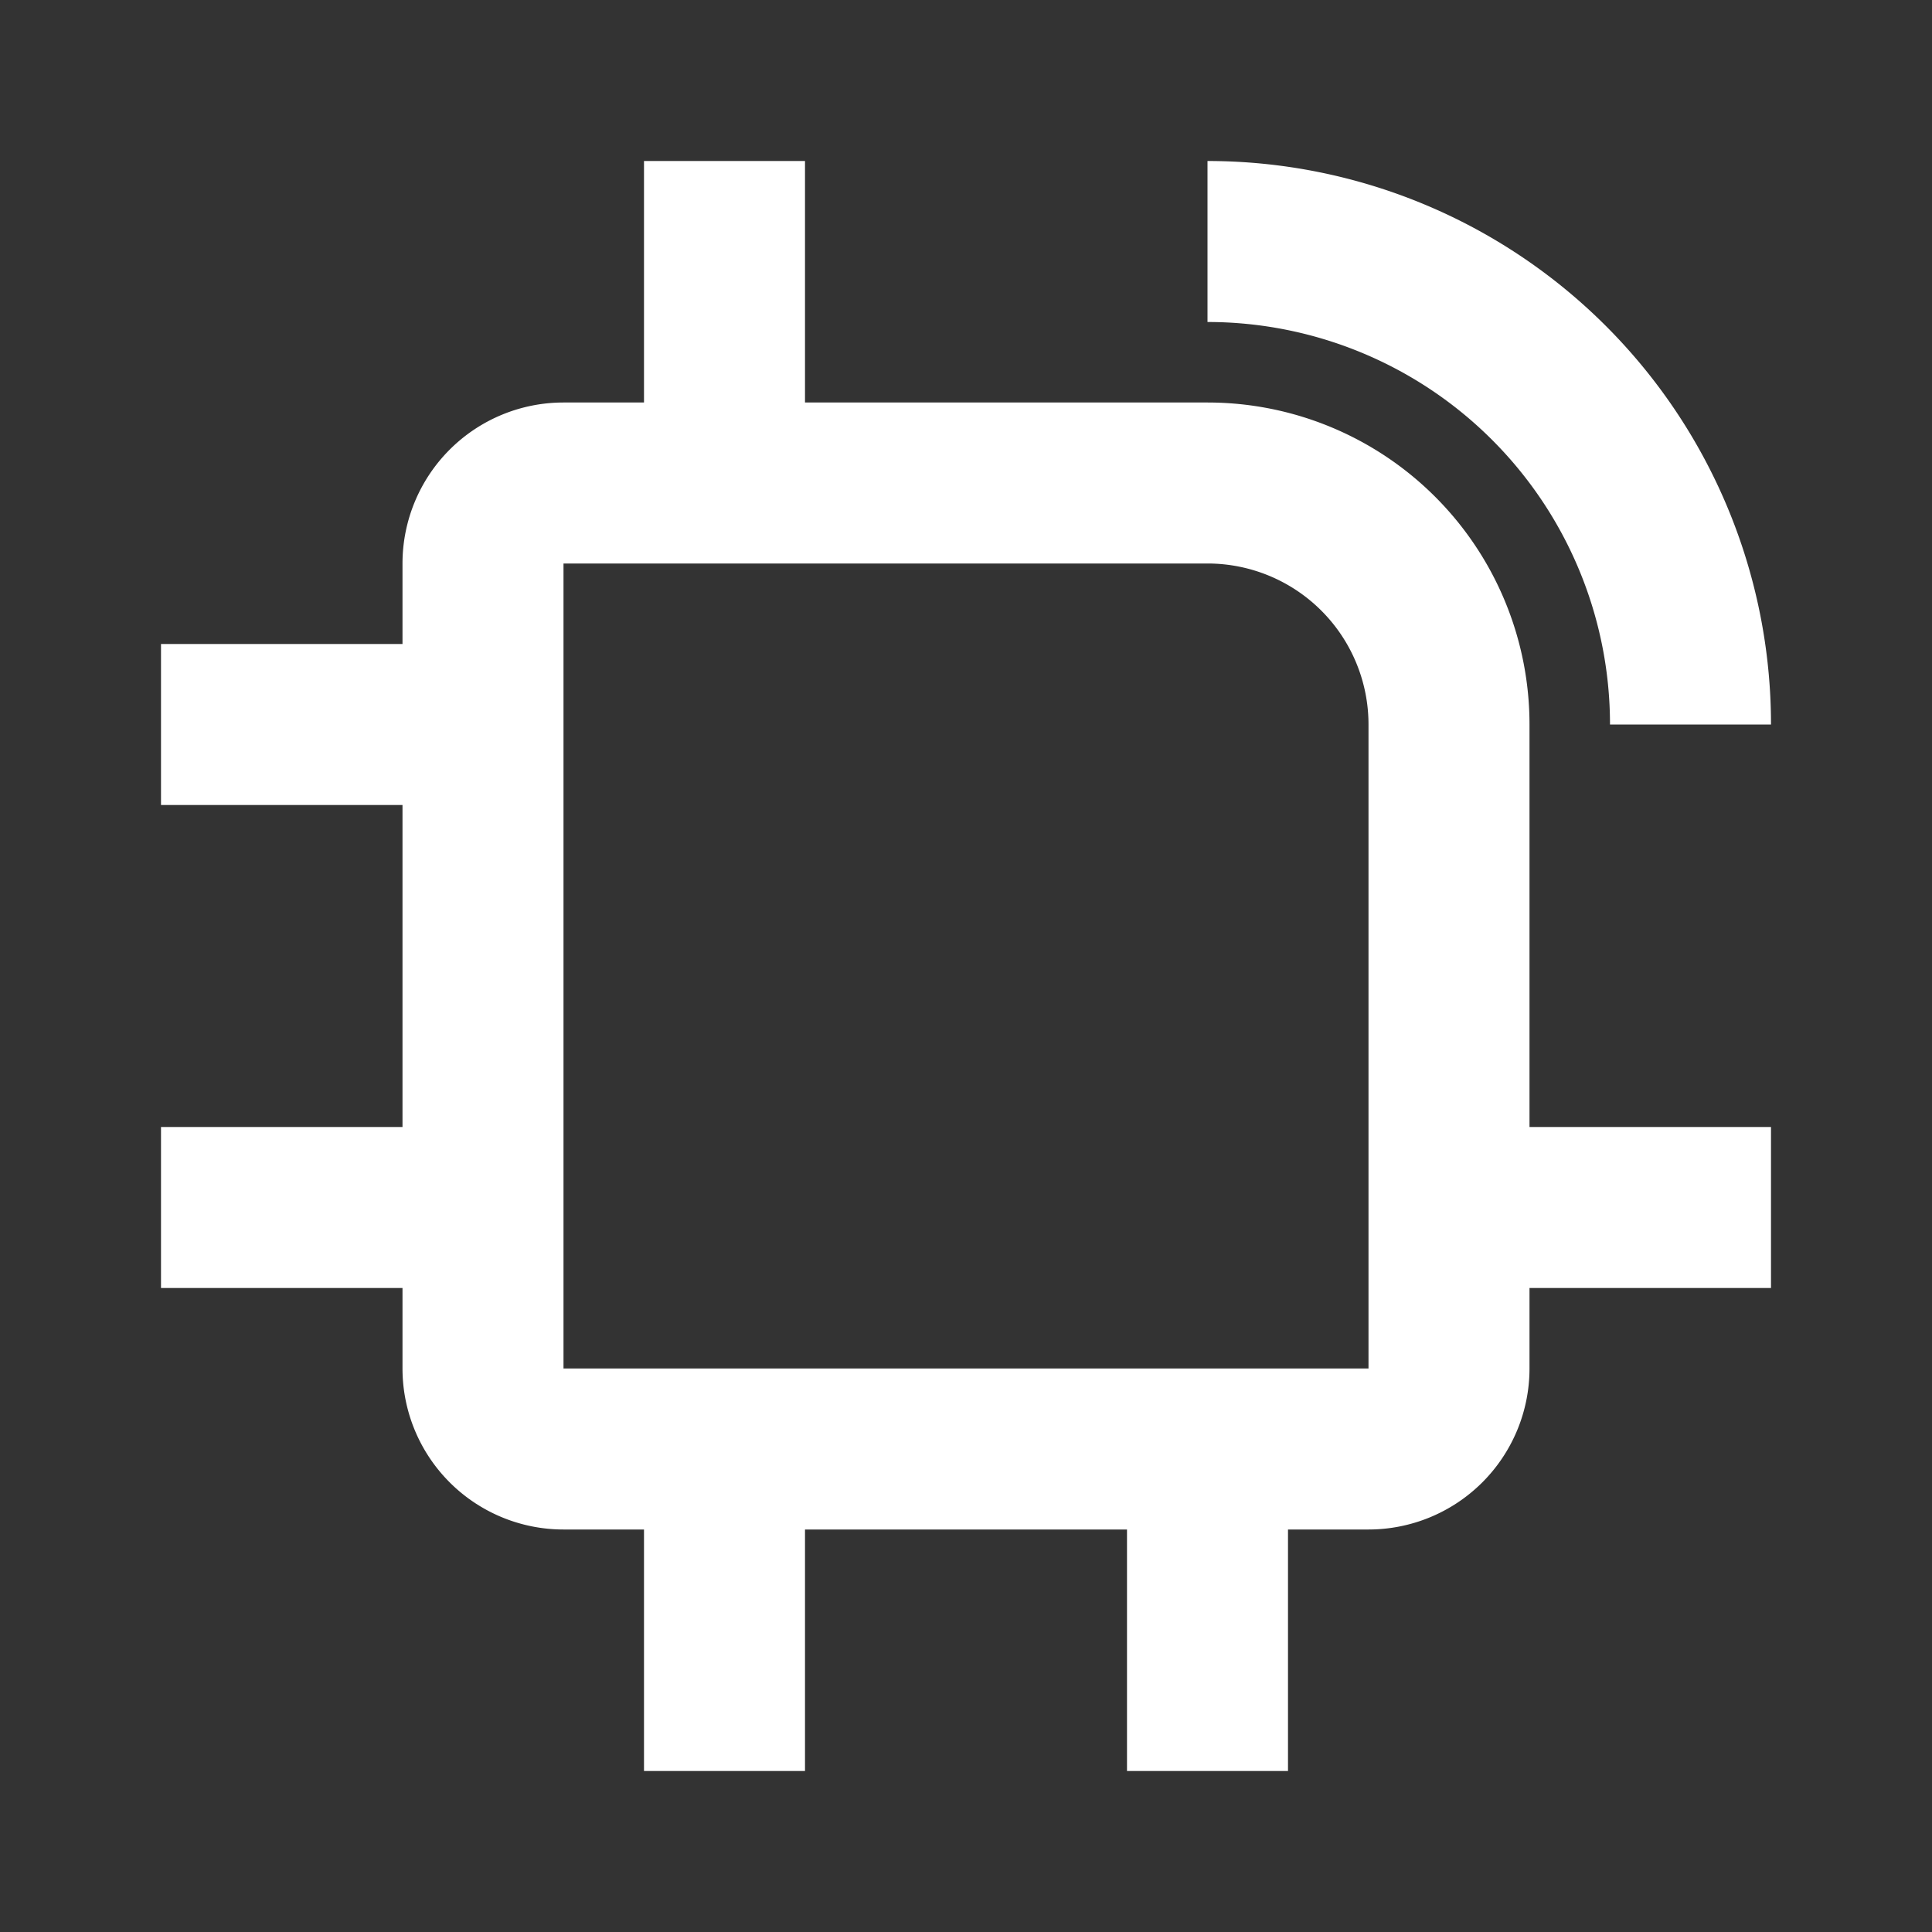 <svg xmlns="http://www.w3.org/2000/svg" width="24" height="24" fill="none" viewBox="0 0 24 24">
  <rect x="0" y="0" width="24" height="24" fill="#333333" stroke="none"/>
  <path stroke="#fff" stroke-width="2" d="M7 6h8a3 3 0 0 1 3 3v8a1 1 0 0 1-1 1H7a1 1 0 0 1-1-1V7a1 1 0 0 1 1-1Zm2 0V2m0 20v-4m6 4v-4m7-3h-4M6 15H2m4-6H2m13-6a6 6 0 0 1 6 6"/>
</svg>
